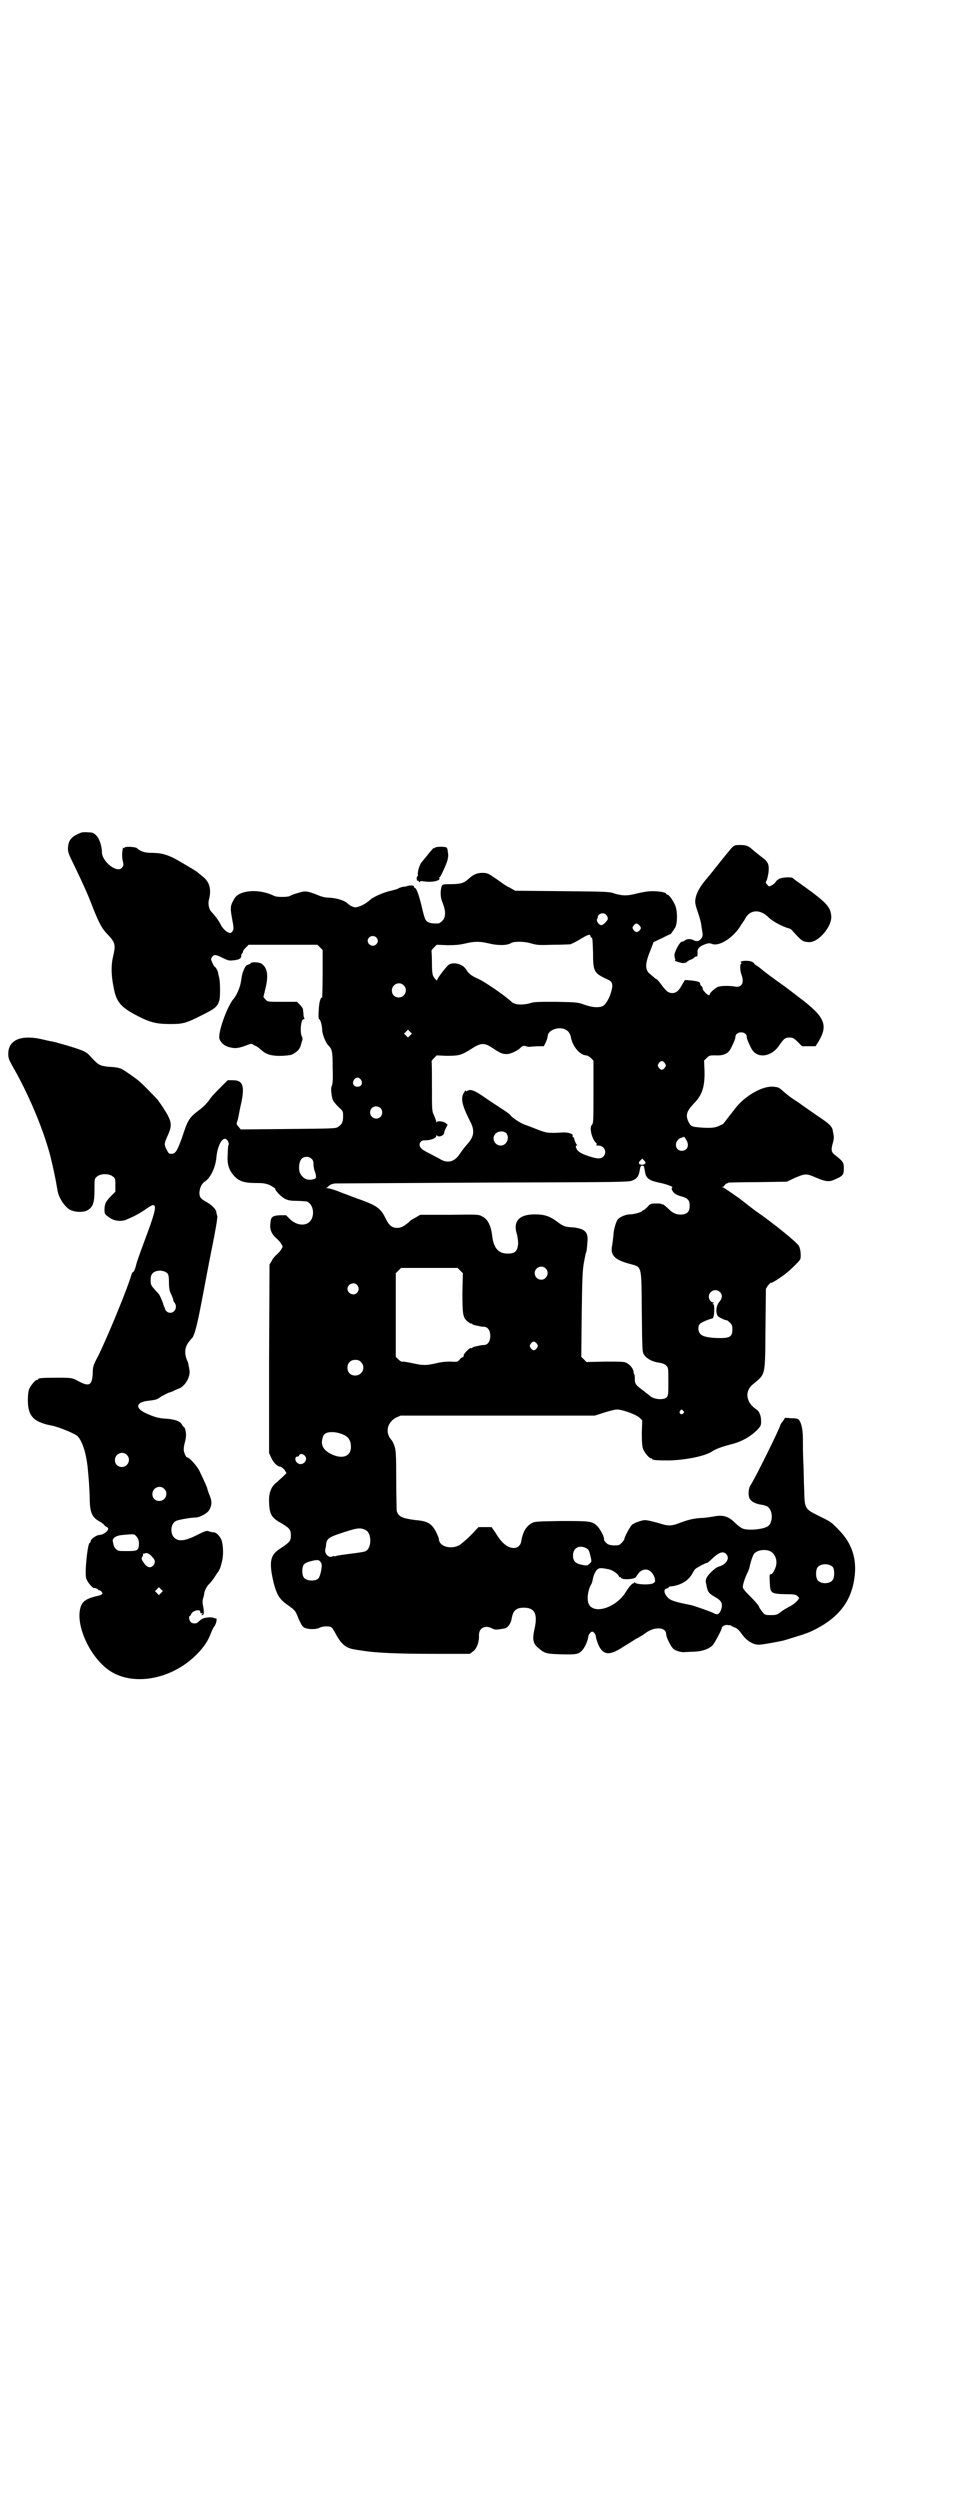 <?xml version="1.0" standalone="no"?>
<!DOCTYPE svg PUBLIC "-//W3C//DTD SVG 20010904//EN"
 "http://www.w3.org/TR/2001/REC-SVG-20010904/DTD/svg10.dtd">
<svg version="1.0" xmlns="http://www.w3.org/2000/svg"
 width="1107pt" height="2870pt" viewBox="0 0 1107 2870"
 preserveAspectRatio="xMidYMid meet">
<g transform="translate(0,2870) scale(0.5,-0.5)"
fill="#000000" stroke="none">
<path d="M188 3829 c-24 -9 -31 -17 -32 -37 0 -9 2 -14 16 -42 21 -44 30 -64
41 -93 14 -35 20 -47 32 -60 20 -21 21 -25 15 -52 -5 -20 -5 -43 1 -72 6 -34
17 -46 56 -66 27 -14 43 -18 72 -18 32 0 37 1 80 23 26 13 31 18 35 32 2 10 2
43 -1 53 -1 4 -2 8 -2 9 0 4 -6 14 -7 14 -1 0 -4 4 -6 9 -4 9 -4 9 -1 14 5 6
8 6 24 -2 10 -5 15 -7 22 -6 15 1 21 4 21 10 0 3 1 5 2 6 1 1 2 3 2 4 0 2 3 6
7 10 l6 6 79 0 79 0 6 -6 6 -6 0 -54 c0 -30 -1 -55 -1 -55 -4 0 -7 -10 -8 -29
-1 -16 0 -21 1 -21 3 0 7 -16 7 -25 0 -9 8 -29 14 -35 9 -9 10 -14 10 -52 1
-26 0 -38 -2 -41 -2 -4 -2 -13 1 -28 1 -6 7 -13 16 -22 9 -8 9 -9 9 -20 0 -14
-3 -19 -13 -25 -5 -3 -16 -3 -114 -4 l-108 -1 -5 6 c-4 4 -5 7 -4 10 1 2 3 9
4 15 1 6 4 21 7 34 7 36 2 48 -20 48 l-12 0 -17 -17 c-9 -9 -21 -21 -25 -28
-4 -6 -13 -15 -19 -20 -28 -21 -30 -24 -44 -67 -11 -30 -15 -37 -24 -37 -6 0
-7 1 -11 9 -6 11 -6 15 0 28 12 26 12 33 1 54 -5 8 -11 18 -14 22 -3 4 -6 8
-7 10 -3 4 -39 41 -46 46 -9 7 -29 21 -36 25 -8 4 -15 5 -33 6 -18 2 -22 4
-37 20 -9 11 -14 14 -27 19 -13 5 -41 13 -49 15 -1 0 -4 1 -6 2 -2 0 -6 1 -9
2 -3 0 -15 3 -28 6 -45 9 -72 -3 -73 -33 0 -12 1 -14 11 -32 35 -61 66 -135
82 -191 5 -16 13 -53 16 -69 4 -22 4 -25 7 -34 5 -12 12 -23 22 -31 10 -8 34
-10 45 -3 12 8 15 17 15 47 0 25 0 25 6 30 8 7 28 7 36 0 6 -4 6 -6 6 -20 l0
-15 -10 -10 c-12 -12 -15 -18 -15 -32 0 -8 1 -10 8 -15 12 -10 27 -12 40 -8
17 7 27 12 41 21 19 13 21 14 24 13 6 -2 3 -16 -13 -60 -22 -59 -26 -71 -27
-76 -2 -8 -5 -17 -7 -17 -1 0 -3 -3 -4 -6 -8 -29 -51 -134 -75 -184 -13 -25
-14 -27 -14 -44 -2 -27 -8 -30 -33 -17 -14 8 -16 8 -50 8 -33 0 -42 -1 -42 -3
0 -1 -1 -2 -3 -2 -4 0 -14 -12 -18 -21 -2 -5 -3 -14 -3 -26 0 -36 13 -50 55
-58 16 -3 52 -18 59 -24 11 -12 19 -36 23 -69 3 -30 4 -44 5 -70 0 -38 5 -48
26 -59 3 -2 7 -5 8 -7 2 -2 5 -4 7 -5 6 -4 -7 -16 -18 -17 -8 0 -21 -10 -21
-15 0 -2 -1 -3 -2 -3 -5 -2 -12 -70 -8 -82 2 -7 14 -22 18 -22 3 1 10 -3 10
-4 0 -1 1 -2 2 -1 1 0 3 -1 5 -3 3 -4 3 -5 0 -7 -2 -1 -4 -2 -5 -2 -31 -7 -40
-13 -44 -31 -9 -40 22 -108 64 -139 54 -40 146 -24 204 35 16 16 25 30 31 45
3 8 7 17 10 20 4 7 6 16 3 18 -2 1 -2 1 -1 -1 1 -2 1 -2 -1 0 -5 5 -28 3 -33
-3 -3 -2 -6 -5 -7 -6 -4 -3 -12 -3 -16 1 -4 4 -5 14 -2 14 1 0 2 2 3 4 3 9 23
13 21 4 0 -1 1 -2 2 -2 3 1 5 0 2 -2 -3 -2 -2 -2 1 -2 4 0 4 9 1 23 -1 4 -1
10 0 14 1 3 3 9 3 13 1 7 7 18 12 22 2 2 7 8 11 14 4 6 7 11 8 12 2 2 6 10 7
14 0 1 2 7 3 12 3 11 3 31 0 44 -2 10 -12 22 -19 22 -3 0 -8 1 -13 3 -3 1 -10
-1 -25 -9 -28 -14 -43 -16 -53 -6 -10 10 -8 32 4 38 5 3 35 8 45 8 10 0 28 10
32 18 6 11 6 20 0 34 -3 7 -5 14 -5 15 0 1 -5 13 -17 38 -5 12 -24 33 -29 33
-3 0 -8 12 -8 18 0 4 1 12 3 18 3 12 3 19 0 30 -1 2 -2 4 -3 4 -1 0 -2 2 -4 5
-3 8 -18 13 -38 14 -17 1 -27 4 -48 14 -22 11 -19 24 8 27 18 2 21 3 29 9 3 2
11 6 17 9 7 2 14 5 15 6 2 1 7 3 12 5 14 7 25 28 22 42 -2 12 -3 18 -5 21 -1
2 -3 8 -4 13 -2 12 1 23 10 33 2 3 5 6 6 7 5 7 11 30 20 77 6 30 16 86 24 125
9 44 14 74 13 77 -1 3 -2 7 -2 9 -1 7 -11 17 -22 23 -15 8 -17 12 -17 22 1 12
5 20 12 25 14 9 25 33 27 56 3 32 18 54 27 36 1 -3 2 -6 1 -7 -1 -1 -2 -11 -2
-22 -2 -23 3 -37 15 -50 11 -12 23 -16 49 -16 19 0 23 -1 33 -5 7 -4 12 -7 12
-8 0 -5 15 -20 24 -24 6 -3 14 -4 25 -4 9 0 18 -1 20 -1 12 0 21 -18 17 -34
-5 -23 -32 -26 -52 -7 l-9 9 -14 0 c-18 -1 -21 -4 -22 -19 -2 -14 3 -25 15
-35 4 -4 9 -9 10 -12 4 -6 4 -6 0 -12 -1 -3 -6 -8 -10 -12 -4 -3 -10 -10 -12
-15 l-5 -8 -1 -217 0 -216 5 -11 c5 -11 14 -20 20 -20 2 0 6 -3 10 -7 l5 -8
-6 -6 c-4 -4 -11 -10 -15 -14 -14 -10 -20 -24 -19 -48 1 -27 6 -35 28 -47 20
-12 22 -15 22 -29 0 -12 -3 -15 -24 -29 -24 -15 -27 -31 -15 -81 7 -26 14 -37
32 -49 17 -12 18 -14 25 -32 7 -15 9 -19 16 -21 8 -3 25 -3 32 1 8 4 23 4 27
1 2 -1 7 -9 11 -17 13 -23 23 -31 43 -34 6 -1 11 -2 13 -2 33 -6 87 -8 176 -8
l75 0 8 6 c8 6 14 22 13 37 0 17 15 24 31 15 6 -3 9 -3 26 0 9 1 16 11 18 22
3 19 10 26 28 26 25 0 32 -14 25 -47 -6 -26 -4 -36 9 -46 14 -12 18 -13 50
-14 36 -1 42 0 50 9 6 6 13 22 14 31 0 5 6 12 9 12 4 0 9 -7 9 -15 1 -3 3 -10
6 -17 11 -22 25 -23 53 -5 10 6 24 15 32 20 8 4 18 10 23 14 20 15 47 14 47
-3 0 -7 11 -29 17 -34 7 -5 19 -8 26 -7 3 0 13 1 22 1 19 1 33 6 42 15 5 6 21
36 21 40 0 3 9 8 13 6 2 0 5 -1 5 0 1 0 3 -1 4 -2 2 -1 5 -3 9 -4 3 -1 8 -5
15 -15 11 -15 25 -24 39 -24 8 0 46 7 58 10 39 12 50 15 65 22 58 28 88 65 96
119 7 45 -5 82 -36 113 -18 19 -18 18 -48 33 -30 15 -30 16 -31 58 -1 19 -1
48 -2 64 -1 17 -1 40 -1 53 0 24 -4 39 -10 45 -2 2 -8 3 -17 3 l-14 1 -5 -8
c-4 -4 -6 -9 -6 -9 0 -5 -58 -123 -69 -139 -4 -7 -5 -20 -2 -28 3 -8 14 -14
30 -16 5 -1 12 -3 14 -6 10 -9 10 -33 0 -42 -9 -8 -47 -12 -60 -6 -3 1 -11 7
-17 13 -15 15 -28 19 -51 14 -7 -1 -18 -3 -26 -3 -18 -1 -30 -4 -49 -11 -17
-7 -26 -8 -42 -3 -20 6 -33 9 -39 9 -7 0 -26 -7 -30 -11 -4 -4 -17 -28 -17
-32 0 -2 -3 -6 -6 -9 -6 -6 -7 -6 -19 -6 -11 1 -13 2 -18 7 -3 3 -4 6 -4 7 2
3 -8 23 -15 30 -12 12 -18 12 -84 12 -56 -1 -59 -1 -67 -5 -13 -8 -20 -19 -24
-42 -1 -8 -8 -15 -16 -15 -15 0 -28 10 -43 35 l-9 13 -15 0 -15 0 -18 -19
c-10 -10 -23 -21 -27 -23 -20 -10 -46 -2 -46 15 0 1 -3 9 -7 17 -10 18 -19 24
-46 26 -31 4 -41 8 -44 22 0 3 -1 36 -1 72 0 59 -1 67 -4 76 -2 6 -5 12 -7 14
-15 17 -10 40 10 51 l11 5 223 0 223 0 22 7 c12 4 25 7 29 7 13 0 45 -12 52
-19 l6 -6 -1 -29 c0 -23 1 -31 3 -37 4 -9 14 -21 18 -21 2 0 3 -1 3 -2 0 -2
10 -3 38 -3 39 1 84 10 100 21 7 5 23 11 43 16 24 6 44 17 61 34 7 8 8 9 8 19
0 13 -4 23 -12 28 -22 15 -26 39 -9 55 32 27 30 17 31 128 l1 93 5 8 c4 4 6 7
6 6 0 -2 11 4 25 14 13 8 40 34 43 40 2 6 1 23 -3 30 -3 8 -66 58 -97 79 -3 2
-20 15 -39 30 -20 14 -37 26 -39 26 -2 0 -2 1 0 1 2 1 4 3 5 5 2 2 3 3 4 3 1
0 3 1 5 2 2 0 32 1 68 1 l65 1 19 9 c24 10 26 10 49 0 21 -9 30 -10 42 -4 19
8 21 11 21 25 0 14 -1 16 -20 31 -9 7 -10 11 -5 29 2 6 2 12 2 14 0 1 -1 6 -2
11 -1 10 -6 16 -25 29 -15 10 -46 32 -49 34 -1 1 -7 5 -13 9 -10 6 -21 15 -31
24 -6 5 -8 6 -18 7 -24 3 -65 -20 -87 -48 -2 -2 -8 -11 -15 -19 -6 -8 -12 -16
-13 -17 -1 -2 -7 -4 -13 -7 -9 -3 -14 -4 -35 -3 -26 2 -27 2 -33 14 -7 15 -4
24 13 42 19 19 25 39 24 75 l-1 23 6 6 c6 6 7 6 20 6 19 -1 30 4 36 17 7 14
10 21 10 26 0 2 2 6 4 7 8 6 22 2 22 -7 0 -5 3 -12 10 -26 12 -25 45 -22 64 5
11 16 14 19 24 19 7 0 10 -1 19 -10 l10 -10 16 0 15 0 7 11 c22 37 15 56 -42
99 -25 19 -32 25 -41 31 -20 14 -44 32 -47 35 -1 1 -5 4 -9 7 -5 3 -9 6 -9 7
0 1 -2 2 -5 4 -9 4 -31 2 -25 -2 2 -2 2 -2 1 -2 -4 0 -4 -15 0 -26 7 -19 0
-30 -15 -27 -11 2 -29 2 -37 0 -6 -1 -21 -14 -21 -18 0 -4 -6 -1 -11 5 -3 3
-5 6 -5 8 0 2 -1 5 -3 6 -2 1 -3 4 -3 5 0 5 -5 6 -20 8 l-15 1 -6 -10 c-8 -15
-14 -20 -24 -20 -9 1 -13 4 -26 22 -4 5 -8 10 -9 10 -1 0 -4 2 -6 4 -3 3 -6 5
-8 7 -13 9 -13 24 -1 53 l8 21 19 9 c10 5 18 9 19 9 0 -1 2 1 4 4 2 3 5 7 6 9
7 7 8 40 1 55 -5 11 -14 23 -17 23 -2 0 -3 1 -3 2 0 3 -15 6 -31 6 -11 0 -22
-2 -35 -5 -23 -6 -32 -6 -51 -1 -13 5 -18 5 -122 6 l-108 1 -12 7 c-7 3 -14 8
-17 10 -3 2 -12 9 -20 14 -13 9 -16 10 -26 10 -13 0 -21 -4 -31 -13 -12 -11
-18 -13 -49 -13 -14 0 -14 -1 -16 -18 0 -11 1 -16 5 -26 7 -18 7 -32 -1 -40
-3 -3 -7 -6 -9 -6 -19 -1 -27 2 -31 11 -1 2 -5 16 -8 30 -6 25 -12 41 -16 41
-1 0 -2 1 -1 3 0 2 -8 3 -15 1 -2 -1 -7 -2 -11 -2 -3 -1 -7 -2 -9 -3 -2 -2
-10 -4 -18 -6 -15 -3 -41 -14 -48 -21 -9 -8 -21 -15 -32 -17 -5 -1 -14 3 -21
10 -7 6 -24 11 -40 12 -10 0 -18 2 -27 6 -25 10 -30 10 -45 5 -8 -2 -16 -5
-19 -7 -6 -3 -30 -3 -36 0 -34 17 -79 14 -91 -5 -10 -17 -11 -20 -6 -47 4 -21
4 -25 1 -29 -1 -2 -4 -4 -5 -4 -7 0 -17 9 -22 19 -5 10 -14 22 -21 29 -6 6 -9
19 -6 29 6 24 1 41 -15 53 -5 4 -11 9 -12 10 -7 5 -41 25 -54 32 -19 9 -31 12
-52 12 -14 0 -24 3 -33 11 -4 3 -28 4 -28 1 0 -1 -1 -2 -2 -1 -1 1 -2 1 -2 0
0 -1 0 -2 0 -3 -2 -5 -2 -19 0 -27 2 -8 2 -10 -1 -14 -10 -16 -47 12 -47 35 0
14 -6 31 -13 38 -6 6 -9 7 -18 7 -7 1 -13 0 -15 0z m1204 -189 c2 -2 4 -6 4
-9 0 -4 -10 -15 -15 -15 -5 0 -11 8 -10 13 1 2 2 5 2 6 1 8 13 11 19 5z m76
-24 c5 -5 5 -8 0 -13 -5 -4 -8 -4 -13 2 -3 5 -3 5 0 10 5 6 8 6 13 1z m-112
-25 c0 -1 1 -3 3 -4 2 0 2 -8 3 -33 0 -46 2 -48 34 -63 10 -4 12 -11 9 -23 -4
-18 -14 -35 -21 -38 -10 -4 -23 -3 -41 3 -16 6 -17 6 -66 7 -40 0 -51 0 -59
-3 -17 -5 -35 -4 -42 2 -16 15 -58 44 -76 53 -18 8 -23 12 -30 23 -7 11 -26
17 -38 11 -5 -2 -28 -32 -28 -36 0 -3 -5 2 -9 9 -2 4 -3 13 -3 32 0 14 -1 26
-1 27 0 0 2 3 6 7 l6 6 25 -1 c19 0 28 1 41 4 21 5 33 5 54 0 20 -5 42 -5 51
1 6 4 31 4 46 -1 14 -4 18 -4 51 -3 20 0 37 1 39 1 5 2 17 8 28 15 12 7 18 9
18 4z m-492 -3 c5 -5 5 -11 0 -16 -10 -10 -27 5 -16 16 4 4 12 4 16 0z m63
-110 c11 -10 3 -28 -11 -28 -9 0 -16 6 -16 16 0 14 17 22 27 12z m374 -103 c5
-3 8 -8 10 -15 3 -21 20 -42 35 -43 3 0 8 -3 11 -6 l6 -6 0 -72 c0 -67 0 -72
-4 -76 -6 -7 1 -33 10 -41 2 -2 3 -3 1 -4 -2 -1 -1 -2 4 -2 14 0 21 -15 12
-25 -6 -6 -13 -6 -32 0 -19 6 -27 11 -30 18 -2 4 -2 6 0 7 2 1 2 2 1 2 -1 0
-3 4 -5 9 -1 5 -3 9 -4 9 -1 0 -2 1 -1 2 3 4 -9 9 -23 8 -33 -2 -38 -1 -58 7
-10 4 -23 9 -29 11 -11 4 -30 17 -33 22 -1 2 -11 9 -22 16 -11 7 -29 19 -39
26 -20 14 -30 18 -37 14 -3 -2 -4 -2 -4 0 0 2 -2 0 -4 -4 -9 -13 -5 -29 13
-65 12 -22 10 -36 -5 -53 -8 -9 -11 -13 -18 -23 -12 -19 -29 -23 -47 -11 -6 3
-17 9 -25 13 -18 9 -23 15 -19 24 3 4 4 5 13 5 11 0 24 5 24 10 0 2 1 2 2 1 3
-5 16 0 16 6 0 2 2 7 4 11 l4 8 -5 4 c-6 4 -18 5 -20 2 0 -2 -1 -2 -1 0 0 2
-2 8 -5 15 -5 10 -5 12 -5 67 0 31 0 57 -1 57 0 1 2 4 6 8 l6 6 22 -1 c28 0
34 1 56 15 23 15 31 16 50 3 18 -12 23 -14 33 -14 8 0 23 7 30 13 5 6 10 7 14
5 3 -1 7 -2 11 -1 3 0 11 1 18 1 l12 0 4 8 c4 9 4 10 5 16 1 14 28 23 43 13z
m-359 -12 l-5 -5 -4 4 -5 5 4 4 5 5 4 -4 5 -5 -4 -4z m585 -64 c3 -5 3 -5 0
-10 -2 -3 -5 -5 -7 -5 -2 0 -5 2 -7 5 -3 5 -3 5 0 10 2 3 5 5 7 5 2 0 5 -2 7
-5z m-698 -38 c5 -8 1 -16 -8 -16 -9 0 -13 8 -8 16 2 3 5 5 8 5 3 0 6 -2 8 -5z
m45 -65 c5 -5 5 -15 0 -20 -9 -9 -24 -2 -24 10 0 8 6 14 14 14 3 0 8 -2 10 -4z
m289 -58 c8 -10 1 -28 -13 -28 -14 0 -22 17 -12 27 6 7 20 7 25 1z m413 -15
c8 -12 3 -25 -10 -25 -18 0 -18 25 -1 30 3 1 6 2 6 2 1 0 3 -3 5 -7z m-861
-43 c4 -3 5 -7 5 -13 0 -4 1 -12 3 -16 4 -12 4 -17 -2 -18 -14 -4 -24 0 -31
12 -5 8 -4 28 3 35 5 5 16 6 22 0z m767 -11 c-3 -4 -10 -4 -14 -1 -1 2 -1 4 2
7 l5 5 4 -4 c4 -4 4 -5 3 -7z m-3 -7 c0 0 1 -5 2 -10 2 -17 9 -22 32 -27 16
-3 35 -10 31 -11 -4 -2 1 -11 7 -15 3 -2 10 -5 15 -6 14 -4 18 -9 18 -21 0
-12 -4 -18 -15 -20 -13 -2 -24 2 -35 14 -6 5 -11 10 -12 9 -1 -1 -2 0 -3 1 0
1 -6 1 -13 1 -12 0 -13 -1 -19 -8 -4 -4 -8 -7 -8 -7 -1 0 -3 -1 -5 -3 -4 -3
-19 -7 -28 -7 -4 0 -12 -2 -18 -5 -9 -5 -10 -6 -14 -17 -2 -6 -5 -17 -5 -25
-1 -8 -2 -18 -3 -24 -5 -22 5 -33 38 -42 31 -9 29 1 30 -110 1 -90 1 -92 5
-99 7 -10 20 -17 38 -19 5 -1 10 -3 13 -6 5 -5 5 -6 5 -37 0 -28 0 -32 -4 -36
-6 -7 -31 -5 -39 4 -1 1 -7 5 -14 11 -17 12 -20 16 -20 26 0 5 0 10 -1 11 -1
1 -2 5 -2 8 -2 7 -7 14 -16 19 -6 3 -12 3 -49 3 l-43 -1 -6 6 -6 6 1 98 c1 80
2 102 5 118 2 11 4 20 4 21 2 3 3 10 4 25 2 19 -2 27 -16 32 -5 1 -12 3 -15 3
-19 1 -24 2 -38 13 -18 13 -29 17 -52 17 -36 0 -50 -16 -41 -45 2 -8 3 -15 3
-23 -2 -17 -7 -22 -24 -22 -22 0 -33 13 -36 44 -3 21 -10 35 -22 41 -9 5 -9 5
-76 4 l-67 0 -10 -6 c-6 -3 -13 -7 -15 -10 -12 -10 -18 -14 -28 -14 -12 0 -19
6 -27 23 -11 22 -20 28 -55 41 -12 4 -32 12 -46 17 -14 6 -28 10 -31 10 -4 0
-5 1 -3 1 2 1 4 3 6 5 2 2 7 4 13 5 6 0 160 1 343 2 319 1 333 1 341 5 10 4
14 10 16 22 2 10 2 12 6 12 2 0 3 -1 4 -2z m-226 -234 c10 -9 3 -26 -10 -26
-8 0 -15 7 -15 15 0 13 16 20 25 11z m-196 -5 l6 -6 -1 -44 c0 -51 1 -58 12
-67 4 -3 7 -5 8 -5 1 1 2 0 3 -1 0 -1 4 -2 8 -3 11 -2 11 -3 18 -3 9 0 15 -8
15 -21 0 -13 -6 -21 -15 -21 -7 0 -7 -1 -18 -3 -4 -1 -8 -2 -8 -3 -1 -1 -2 -2
-3 -1 -3 2 -16 -12 -17 -16 0 -3 -1 -5 -2 -5 -2 0 -5 -2 -7 -5 -5 -6 -6 -6
-21 -5 -12 0 -22 -1 -34 -4 -22 -5 -30 -5 -52 0 -10 2 -20 4 -23 4 -4 -1 -7 1
-11 5 l-6 6 0 96 0 96 6 6 6 6 65 0 65 0 6 -6z m-672 -7 c2 -3 3 -8 3 -17 0
-16 1 -23 6 -32 2 -5 4 -10 4 -12 0 -1 1 -4 3 -6 7 -9 1 -23 -10 -23 -5 0 -11
4 -12 9 0 1 -1 4 -2 5 -1 2 -2 5 -2 6 -1 4 -9 23 -11 24 -1 1 -5 5 -10 11 -7
8 -8 10 -8 20 0 7 1 12 4 15 7 9 27 9 35 0z m435 -26 c5 -6 5 -12 0 -18 -7 -8
-22 -2 -22 9 0 11 15 17 22 9z m833 -16 c7 -6 6 -15 -1 -23 -8 -9 -9 -28 -2
-34 5 -3 17 -9 19 -8 0 1 3 -2 7 -5 5 -5 6 -7 6 -16 0 -16 -5 -20 -28 -20 -22
0 -40 3 -45 9 -6 5 -7 19 -1 24 4 4 22 11 28 12 5 0 6 33 2 33 -2 0 -2 1 0 2
2 2 3 2 0 2 -5 0 -10 6 -10 13 0 13 16 20 25 11z m-420 -119 c3 -5 3 -5 0 -10
-2 -3 -5 -5 -7 -5 -2 0 -5 2 -7 5 -3 5 -3 5 0 10 2 3 5 5 7 5 2 0 5 -2 7 -5z
m-404 -42 c12 -12 3 -31 -13 -31 -11 0 -18 7 -18 18 0 11 7 18 18 18 6 0 9 -1
13 -5z m740 -112 c3 -3 3 -3 0 -6 -4 -5 -11 1 -7 6 3 4 4 4 7 0z m-780 -55
c12 -5 17 -14 17 -28 0 -22 -20 -29 -46 -16 -16 8 -23 19 -20 33 1 5 3 11 5
12 6 7 27 7 44 -1z m-498 -46 c11 -10 3 -28 -11 -28 -9 0 -16 6 -16 16 0 14
17 22 27 12z m409 -2 c9 -9 -4 -24 -15 -18 -8 4 -9 16 -2 16 2 0 4 1 4 3 2 4
8 4 13 -1z m-323 -76 c11 -10 3 -28 -11 -28 -9 0 -16 6 -16 16 0 14 17 22 27
12z m463 -95 c14 -7 14 -41 0 -48 -3 -2 -18 -4 -34 -6 -16 -2 -30 -4 -33 -5
-2 -1 -5 -1 -6 -1 0 1 -2 1 -3 0 -8 -5 -19 5 -17 16 1 3 2 9 2 13 2 11 7 15
31 23 39 13 47 15 60 8z m-530 -11 c7 -6 10 -14 9 -23 -1 -13 -4 -14 -28 -14
-19 0 -20 0 -25 5 -4 4 -5 7 -7 18 -1 7 8 13 23 14 22 2 25 2 28 0z m1039 -32
c3 -2 5 -7 7 -16 3 -13 3 -13 -1 -17 -6 -6 -7 -6 -21 -3 -13 3 -18 9 -18 21 0
18 16 26 33 15z m419 -5 c12 -5 18 -21 14 -35 -3 -10 -8 -18 -11 -18 -4 0 -4
-2 -3 -20 1 -24 3 -25 35 -26 21 0 25 -1 28 -4 5 -4 5 -5 1 -10 -2 -3 -9 -9
-16 -13 -8 -4 -18 -10 -23 -14 -8 -6 -10 -7 -22 -7 -12 0 -14 0 -19 6 -3 4 -8
10 -9 14 -2 4 -11 14 -20 23 -13 13 -17 18 -17 22 0 6 6 23 11 33 2 3 3 8 4
10 3 15 8 29 11 33 7 8 24 11 36 6z m-1417 -15 c6 -6 6 -12 1 -18 -6 -7 -14
-5 -21 5 -6 9 -7 10 -4 15 2 3 2 6 1 7 0 1 0 1 1 0 1 0 3 0 5 1 3 2 11 -2 17
-10z m1317 8 c9 -10 0 -24 -18 -29 -6 -1 -23 -17 -27 -25 -2 -4 -3 -8 -1 -15
3 -17 5 -20 16 -27 16 -9 20 -13 20 -23 -1 -10 -6 -19 -11 -19 -2 0 -6 1 -9 3
-8 4 -43 16 -51 18 -31 6 -46 10 -52 16 -10 10 -12 20 -4 22 3 1 5 2 5 3 0 1
2 2 5 2 2 0 10 1 18 4 14 5 24 13 31 25 2 4 5 9 7 11 5 4 24 14 27 14 1 0 5 3
9 7 17 17 28 21 35 13z m-930 -21 c3 -5 -2 -30 -7 -35 -7 -7 -27 -6 -33 2 -5
6 -5 24 0 30 2 3 8 6 17 8 15 4 19 3 23 -5z m1175 -9 c4 -6 4 -24 -1 -30 -7
-9 -27 -9 -34 0 -5 6 -5 24 0 30 7 9 27 9 35 0z m-514 -5 c8 -2 20 -10 22 -15
1 -2 2 -4 3 -3 1 1 2 0 2 -1 2 -6 33 -4 35 2 1 2 4 6 7 10 14 13 30 6 36 -14
1 -7 1 -8 -4 -11 -7 -4 -36 -3 -41 1 -2 2 -3 2 -3 0 0 -2 -1 -2 -1 -1 -2 1
-10 -7 -19 -22 -23 -35 -73 -50 -84 -25 -5 11 -1 34 6 45 1 1 3 7 4 14 2 8 5
14 8 18 6 6 9 6 29 2z m-1029 -54 l-5 -5 -4 4 -5 5 4 4 5 5 4 -4 5 -5 -4 -4z"/>
<path d="M1680 3793 c-6 -7 -20 -24 -50 -62 -2 -2 -4 -4 -5 -6 -16 -18 -26
-35 -28 -50 -1 -7 0 -13 6 -30 4 -12 8 -26 8 -32 1 -5 2 -12 2 -13 4 -13 -8
-25 -19 -19 -7 4 -16 4 -21 0 -2 -2 -6 -3 -7 -3 -5 0 -18 -25 -17 -32 0 -3 1
-7 2 -8 0 -1 0 -2 -1 -3 -3 0 7 -4 17 -6 5 0 8 0 11 3 2 2 6 4 9 5 3 1 6 3 7
4 1 2 4 3 5 3 3 0 3 2 3 8 -1 9 3 15 17 20 8 3 11 3 16 1 17 -7 51 15 68 45 3
4 7 10 9 14 11 20 34 21 53 2 10 -10 32 -21 45 -25 3 0 8 -3 10 -6 22 -24 23
-25 38 -26 22 -1 54 37 51 61 -2 21 -12 31 -72 74 -8 5 -15 11 -16 12 -4 3
-22 2 -30 -1 -3 -1 -8 -5 -9 -7 -2 -3 -6 -7 -9 -8 -6 -4 -7 -4 -11 1 -4 4 -4
5 -1 10 1 3 3 11 4 18 2 18 -1 25 -14 34 -5 4 -14 11 -20 16 -12 11 -16 13
-31 13 -12 0 -13 0 -20 -7z"/>
<path d="M999 3794 c-2 -2 -3 -2 -3 -1 0 1 -5 -5 -11 -12 -6 -8 -14 -17 -17
-21 -5 -6 -10 -24 -8 -30 0 -1 -1 -2 -2 -2 0 0 -1 -2 -1 -5 0 -4 1 -6 2 -5 1
1 2 0 3 -2 1 -2 2 -2 2 -1 0 2 2 2 7 2 19 -4 42 1 38 7 -1 1 0 2 1 2 2 1 15
29 18 40 1 5 2 11 1 15 -2 15 -1 14 -15 15 -9 0 -14 -1 -15 -2z"/>
<path d="M576 3529 c-1 -2 -4 -3 -7 -4 -6 -1 -13 -17 -15 -35 -2 -16 -10 -35
-19 -45 -14 -18 -35 -76 -31 -90 3 -9 11 -16 22 -19 15 -4 22 -3 45 6 6 2 7 2
10 0 2 -2 5 -3 6 -3 2 -1 7 -4 16 -12 9 -8 23 -12 46 -11 17 1 21 2 27 6 9 5
14 13 15 19 1 3 2 7 3 10 1 2 1 6 0 8 -6 9 -3 41 3 41 2 0 3 1 2 2 -1 2 -2 6
-2 9 0 3 -1 8 -1 11 0 2 -3 7 -7 11 l-7 7 -33 0 c-34 0 -34 0 -39 5 l-5 6 5
21 c7 29 4 47 -10 56 -6 3 -22 4 -24 1z"/>
</g>
</svg>
